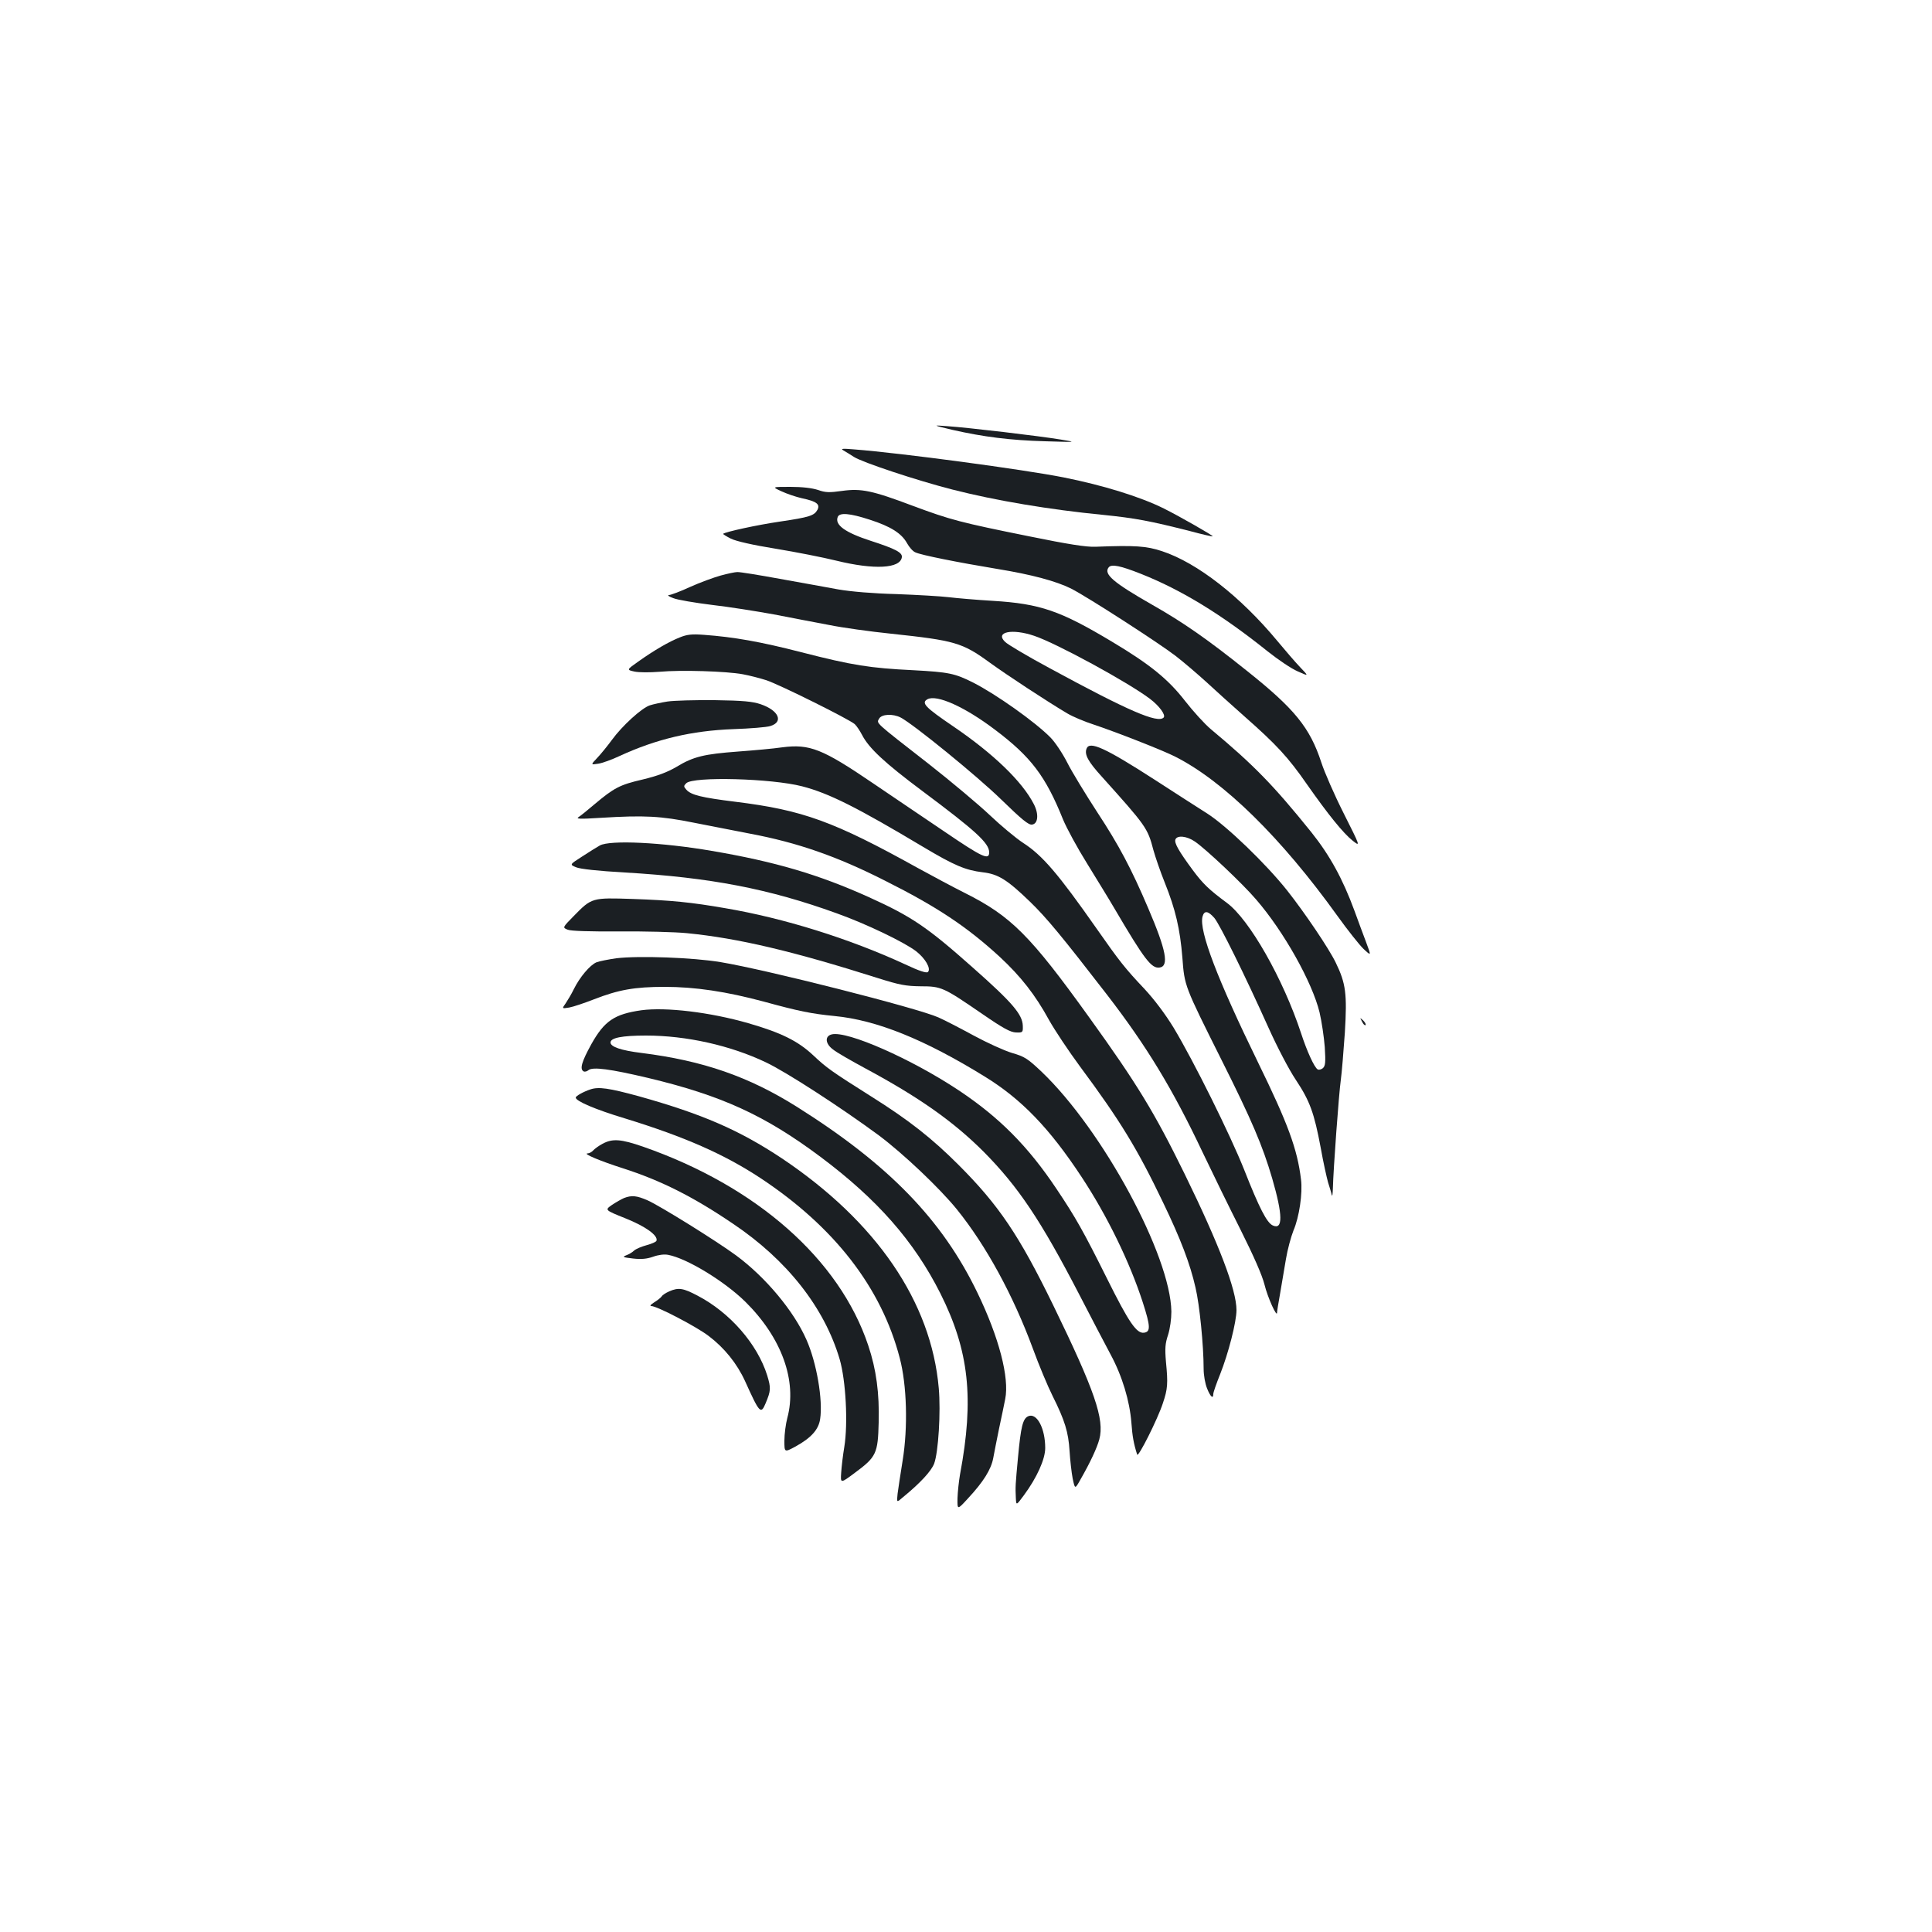 <?xml version="1.0" standalone="no"?>
<!DOCTYPE svg PUBLIC "-//W3C//DTD SVG 20010904//EN"
 "http://www.w3.org/TR/2001/REC-SVG-20010904/DTD/svg10.dtd">
<svg version="1.0" xmlns="http://www.w3.org/2000/svg"
 width="1000pt" height="1000pt" viewBox="0 0 1000 1000"
 preserveAspectRatio="xMidYMid meet">
<g transform="translate(0,1000) scale(0.1,-0.1)"
fill="#1b1f23" stroke="none">
<path d="M4930 7775 c159 -36 298 -54 480 -59 165 -5 165 -5 80 9 -108 18
-480 62 -585 69 -80 6 -80 6 25 -19z"/>
<path d="M4365 7669 c11 -6 36 -22 55 -34 43 -28 326 -122 510 -169 223 -57
503 -104 780 -131 167 -17 241 -31 450 -84 63 -17 115 -29 117 -27 4 3 -176
106 -253 144 -120 60 -313 120 -519 161 -207 41 -839 126 -1085 145 -59 5 -71
4 -55 -5z"/>
<path d="M4045 7457 c28 -13 75 -29 106 -36 76 -16 95 -31 80 -60 -17 -30 -40
-38 -196 -61 -116 -17 -281 -53 -292 -63 -1 -2 16 -13 40 -25 26 -13 113 -33
231 -52 104 -17 246 -45 315 -62 196 -48 331 -41 339 18 3 24 -32 43 -162 85
-132 43 -186 82 -170 123 9 24 62 20 166 -14 109 -35 165 -71 193 -122 11 -20
30 -42 43 -47 29 -14 220 -52 425 -86 178 -29 303 -63 380 -101 85 -43 455
-282 542 -349 44 -34 116 -96 160 -136 44 -41 132 -120 195 -176 167 -147 228
-213 325 -353 111 -158 187 -252 237 -292 40 -31 40 -31 -47 142 -48 95 -100
214 -116 264 -59 180 -138 277 -384 473 -206 165 -333 253 -490 342 -203 116
-255 160 -226 195 15 17 60 8 166 -34 212 -84 420 -212 657 -402 53 -42 122
-89 155 -103 58 -26 58 -26 12 22 -25 26 -78 88 -118 136 -190 229 -414 404
-596 464 -81 27 -140 31 -345 23 -47 -2 -142 13 -343 54 -357 72 -406 85 -600
157 -212 80 -269 92 -369 78 -65 -9 -85 -9 -124 5 -31 10 -81 16 -143 16 -96
0 -96 0 -46 -23z"/>
<path d="M3730 7021 c-36 -10 -107 -36 -158 -59 -50 -23 -100 -42 -110 -42 -9
-1 1 -8 23 -16 22 -9 112 -24 200 -35 88 -10 232 -33 320 -49 88 -17 217 -42
287 -55 69 -14 213 -34 320 -45 329 -35 369 -46 510 -149 91 -66 303 -205 403
-264 27 -16 88 -42 135 -57 114 -38 360 -134 424 -167 250 -127 547 -418 838
-823 53 -74 115 -152 136 -172 40 -37 40 -37 13 35 -15 39 -42 113 -60 162
-61 166 -128 288 -224 408 -195 242 -297 347 -520 533 -32 27 -92 93 -134 147
-87 112 -182 189 -378 306 -267 160 -371 196 -615 211 -85 5 -189 14 -230 19
-41 5 -163 12 -270 16 -120 3 -236 13 -300 24 -58 11 -194 35 -304 55 -109 20
-208 36 -220 35 -11 0 -50 -8 -86 -18z m1623 -312 c116 -39 485 -240 599 -326
49 -37 83 -84 71 -97 -31 -31 -180 33 -589 255 -115 62 -220 124 -232 137 -53
51 36 70 151 31z"/>
<path d="M3519 6701 c-56 -22 -132 -66 -215 -125 -61 -43 -61 -43 -20 -52 24
-5 79 -5 131 -1 107 10 345 3 430 -13 33 -6 88 -20 122 -31 69 -23 427 -201
457 -227 10 -9 27 -35 38 -56 35 -68 116 -144 313 -291 276 -206 345 -269 345
-317 0 -42 -35 -26 -232 108 -112 75 -277 188 -368 249 -263 179 -329 205
-470 187 -47 -7 -150 -16 -230 -22 -175 -13 -231 -26 -318 -79 -48 -28 -98
-47 -177 -66 -117 -27 -147 -43 -248 -128 -34 -29 -71 -59 -82 -66 -16 -10 5
-11 115 -4 227 14 311 9 480 -25 85 -17 217 -42 292 -57 245 -46 450 -117 700
-244 269 -135 423 -238 592 -393 110 -102 185 -198 256 -328 29 -52 101 -160
160 -240 207 -279 296 -424 430 -704 91 -189 140 -317 168 -441 21 -88 42
-300 42 -420 0 -34 8 -78 18 -102 17 -43 32 -56 32 -28 0 8 16 54 35 101 43
108 85 272 85 333 0 104 -89 338 -269 706 -155 316 -244 463 -494 810 -304
423 -404 523 -641 642 -60 30 -170 89 -245 130 -436 242 -596 300 -944 343
-177 22 -229 35 -254 62 -15 17 -15 20 -1 34 36 36 442 25 600 -16 139 -36
284 -109 627 -314 161 -96 218 -120 308 -131 79 -9 126 -38 243 -151 87 -84
166 -180 401 -484 204 -265 338 -485 494 -815 50 -105 138 -285 196 -400 69
-138 112 -236 124 -284 16 -66 65 -174 65 -145 0 6 7 51 16 100 8 49 22 129
30 177 8 49 26 115 39 148 30 70 48 193 39 264 -19 158 -68 290 -222 605 -211
432 -306 681 -288 755 9 34 29 31 62 -7 29 -36 156 -292 280 -568 44 -98 106
-217 141 -269 73 -110 95 -171 129 -352 13 -74 31 -154 38 -179 8 -25 17 -54
19 -65 3 -11 5 5 6 35 2 93 31 491 41 560 5 36 14 146 21 246 12 200 5 254
-47 361 -35 73 -161 259 -251 373 -111 140 -314 335 -414 399 -46 29 -167 107
-269 173 -262 169 -341 204 -356 163 -12 -30 8 -67 79 -145 229 -255 237 -265
267 -380 10 -36 36 -112 59 -169 55 -137 79 -239 91 -388 11 -147 10 -144 202
-528 156 -311 213 -444 263 -615 55 -190 56 -267 3 -243 -31 14 -70 90 -148
288 -72 181 -261 562 -365 735 -44 72 -100 146 -150 200 -103 109 -131 145
-250 315 -199 284 -280 378 -379 442 -37 24 -115 89 -173 144 -57 54 -200 174
-316 265 -285 222 -270 209 -257 234 13 24 71 27 112 6 68 -36 396 -303 520
-424 107 -104 142 -133 160 -130 31 4 36 54 9 106 -60 117 -209 261 -418 403
-144 98 -167 121 -132 140 48 25 192 -39 349 -158 186 -140 262 -240 352 -464
19 -46 75 -149 125 -229 49 -80 114 -185 143 -235 154 -262 190 -309 232 -303
50 7 34 90 -58 305 -89 209 -153 329 -264 498 -61 94 -132 210 -156 258 -25
49 -64 107 -87 130 -81 82 -281 223 -398 283 -97 49 -128 55 -312 65 -224 11
-314 25 -579 93 -213 55 -352 79 -503 90 -64 5 -89 2 -126 -13z m2666 -1057
c56 -38 247 -218 316 -299 144 -166 291 -429 329 -585 11 -47 23 -128 27 -180
5 -80 3 -97 -10 -109 -9 -7 -21 -10 -27 -6 -17 10 -55 93 -85 185 -93 283
-268 591 -385 677 -93 69 -123 98 -176 169 -73 99 -97 141 -90 159 9 23 59 18
101 -11z"/>
<path d="M3455 6369 c-32 -5 -74 -14 -92 -20 -42 -14 -143 -106 -196 -179 -22
-30 -56 -72 -75 -92 -35 -37 -35 -37 4 -31 21 3 71 21 111 40 191 88 374 131
588 139 88 3 174 10 192 16 70 21 44 81 -50 113 -41 14 -91 19 -237 21 -102 1
-212 -2 -245 -7z"/>
<path d="M3105 5624 c-16 -9 -58 -35 -93 -58 -64 -41 -64 -41 -30 -55 21 -9
112 -19 253 -27 442 -26 744 -84 1095 -211 154 -55 349 -149 411 -196 49 -38
79 -91 62 -108 -7 -7 -45 5 -119 40 -288 133 -628 239 -929 290 -178 31 -280
41 -480 48 -211 7 -212 7 -305 -88 -59 -60 -59 -60 -32 -71 17 -7 113 -10 267
-9 132 1 290 -3 350 -9 265 -26 549 -93 990 -233 111 -35 143 -41 220 -42 108
0 118 -5 319 -143 109 -75 146 -95 175 -96 35 -1 36 0 35 35 -2 58 -53 119
-259 301 -235 209 -316 264 -537 364 -259 117 -485 184 -815 240 -255 44 -525
57 -578 28z"/>
<path d="M3190 5040 c-41 -6 -88 -15 -103 -21 -33 -14 -86 -76 -117 -139 -12
-25 -32 -58 -42 -73 -20 -28 -20 -28 18 -22 22 4 78 23 127 42 128 50 211 65
367 65 158 0 319 -24 516 -77 179 -49 243 -62 364 -74 218 -21 465 -121 775
-312 191 -117 337 -268 504 -522 133 -202 249 -441 316 -648 40 -124 41 -152
7 -157 -39 -6 -79 53 -192 280 -122 245 -164 319 -262 465 -147 220 -295 369
-505 509 -245 163 -578 310 -658 290 -37 -9 -34 -49 8 -79 17 -14 92 -57 166
-97 279 -150 456 -275 613 -432 179 -181 295 -354 494 -738 61 -118 134 -258
162 -310 61 -113 99 -241 108 -353 5 -71 12 -110 30 -166 5 -17 106 183 133
266 25 74 27 101 16 214 -6 71 -4 95 11 140 10 32 17 81 17 120 -4 290 -355
939 -671 1241 -73 69 -88 79 -154 98 -40 12 -130 53 -200 91 -70 38 -151 80
-181 93 -110 49 -891 247 -1127 286 -143 24 -424 34 -540 20z"/>
<path d="M3320 4771 c-140 -20 -192 -55 -260 -177 -49 -89 -60 -127 -40 -139
6 -4 18 -1 26 6 22 18 112 6 307 -40 381 -91 605 -193 894 -409 293 -219 484
-436 620 -706 149 -297 176 -544 102 -938 -6 -35 -12 -90 -13 -123 -1 -61 -1
-61 54 -1 80 86 120 150 131 209 5 29 19 97 30 152 12 55 26 124 32 154 22
110 -32 318 -143 548 -183 380 -460 665 -935 964 -250 157 -486 239 -805 279
-106 13 -160 32 -160 54 0 24 58 36 184 36 208 0 437 -51 621 -139 104 -49
389 -234 583 -377 127 -95 315 -273 405 -384 151 -187 291 -444 393 -720 31
-85 77 -195 102 -245 64 -128 82 -188 88 -285 3 -47 10 -111 16 -142 12 -57
12 -57 41 -5 52 91 85 163 97 207 28 103 -24 253 -239 695 -176 361 -281 517
-490 726 -136 136 -256 231 -452 354 -206 130 -231 148 -300 213 -79 74 -166
117 -336 166 -198 57 -426 84 -553 67z"/>
<path d="M7050 4712 c6 -13 14 -21 18 -18 3 4 -2 14 -12 24 -18 16 -18 16 -6
-6z"/>
<path d="M3055 4361 c-36 -12 -75 -34 -75 -42 0 -18 99 -61 255 -108 309 -95
513 -185 700 -308 383 -253 627 -567 722 -932 37 -140 43 -359 15 -531 -11
-69 -23 -146 -26 -171 -5 -47 -5 -47 26 -20 94 77 148 137 163 175 22 58 35
269 24 391 -39 447 -323 862 -813 1190 -220 146 -411 229 -740 321 -154 42
-208 50 -251 35z"/>
<path d="M3119 4080 c-19 -10 -41 -26 -48 -34 -8 -9 -21 -16 -30 -16 -26 -1
67 -40 183 -77 196 -63 362 -146 570 -287 280 -188 473 -434 552 -701 32 -110
44 -332 24 -455 -7 -41 -14 -101 -16 -132 -4 -57 -4 -57 71 -1 111 82 119 100
123 260 4 151 -12 274 -54 399 -149 446 -578 824 -1166 1029 -113 39 -157 43
-209 15z"/>
<path d="M3230 3799 c-14 -6 -42 -22 -63 -36 -37 -26 -37 -26 70 -69 105 -42
170 -89 161 -116 -2 -6 -25 -16 -51 -23 -26 -7 -55 -19 -65 -28 -9 -9 -28 -20
-42 -25 -20 -8 -15 -10 36 -16 44 -5 72 -2 104 9 27 10 58 14 78 10 97 -18
291 -136 400 -243 188 -186 269 -409 217 -602 -8 -30 -15 -83 -15 -117 0 -61
0 -61 56 -31 82 45 121 88 129 143 15 98 -18 292 -71 411 -65 148 -211 323
-364 436 -102 75 -393 256 -458 285 -57 25 -83 27 -122 12z"/>
<path d="M3464 3316 c-18 -8 -35 -19 -39 -26 -4 -6 -21 -20 -39 -31 -18 -11
-24 -19 -15 -19 29 0 233 -106 297 -155 82 -62 147 -143 189 -235 75 -166 81
-172 106 -113 27 65 28 78 8 144 -51 162 -192 325 -361 413 -74 39 -98 43
-146 22z"/>
<path d="M5323 2670 c-29 -12 -39 -53 -54 -215 -13 -140 -14 -150 -11 -209 2
-39 2 -39 42 15 67 91 110 186 110 244 0 102 -43 183 -87 165z"/>
</g>
</svg>
